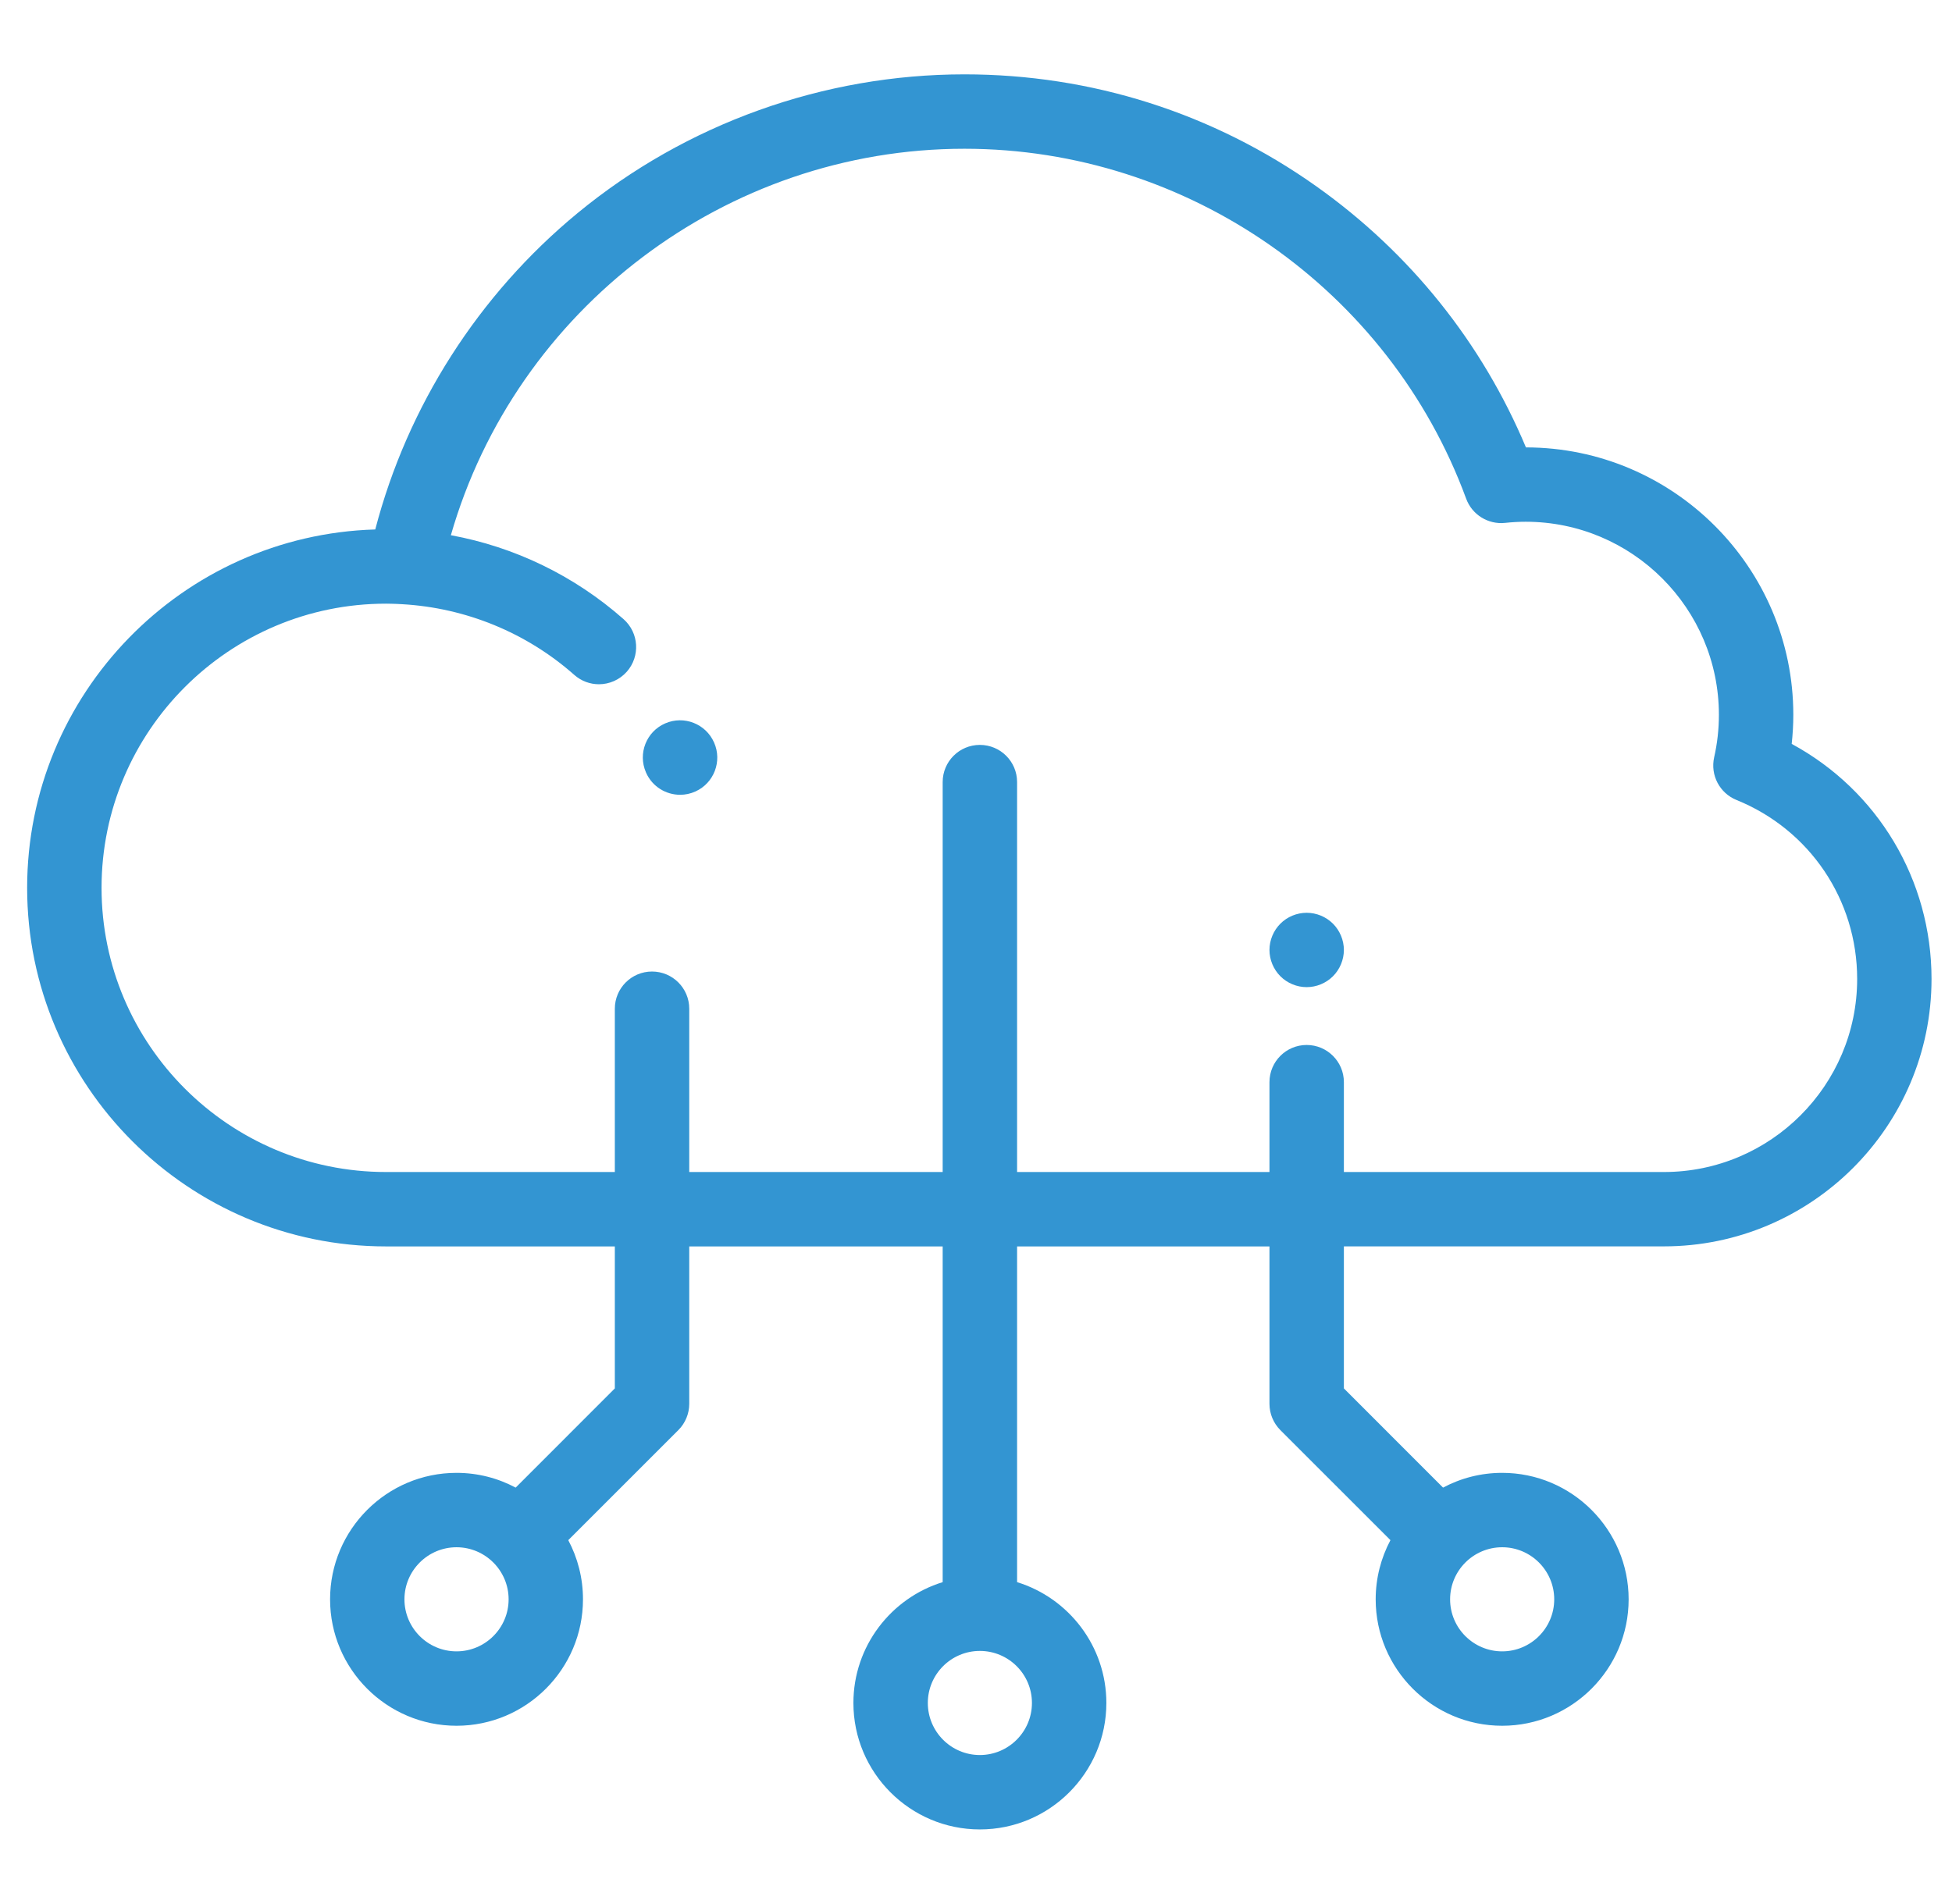 <svg width="41" height="40" viewBox="0 0 41 40" fill="none" xmlns="http://www.w3.org/2000/svg">
<g id="fi_1185894" clip-path="url(#clip0_124_1047)">
<path id="Vector" d="M37.633 15.628C37.655 15.425 37.667 15.221 37.667 15.018C37.667 11.922 35.148 9.402 32.051 9.399C31.128 7.198 29.617 5.312 27.654 3.918C25.485 2.377 22.927 1.562 20.258 1.562C17.298 1.562 14.411 2.598 12.131 4.477C10.049 6.193 8.557 8.534 7.882 11.123C3.83 11.242 0.57 14.574 0.57 18.652C0.57 22.805 3.951 26.185 8.107 26.185H12.914V29.168L10.831 31.252C10.46 31.054 10.037 30.942 9.589 30.942C8.124 30.942 6.933 32.134 6.933 33.599C6.933 35.063 8.124 36.255 9.589 36.255C11.054 36.255 12.245 35.063 12.245 33.599C12.245 33.15 12.133 32.727 11.936 32.356L14.248 30.044C14.394 29.898 14.477 29.699 14.477 29.492V26.185H19.8V33.238C18.716 33.572 17.925 34.584 17.925 35.776C17.925 37.241 19.117 38.433 20.581 38.433C22.046 38.433 23.238 37.241 23.238 35.776C23.238 34.584 22.447 33.572 21.363 33.238V26.185H26.664V29.492C26.664 29.699 26.747 29.898 26.893 30.044L29.205 32.356C29.008 32.727 28.895 33.15 28.895 33.599C28.895 35.063 30.087 36.255 31.552 36.255C33.016 36.255 34.208 35.063 34.208 33.599C34.208 32.134 33.016 30.942 31.552 30.942C31.103 30.942 30.681 31.054 30.31 31.252L28.227 29.168V26.184H34.948C38.048 26.184 40.57 23.664 40.57 20.566C40.57 18.48 39.436 16.604 37.633 15.628ZM9.589 34.692C8.986 34.692 8.495 34.202 8.495 33.599C8.495 32.996 8.986 32.505 9.589 32.505C10.192 32.505 10.683 32.996 10.683 33.599C10.683 34.202 10.192 34.692 9.589 34.692ZM20.581 36.87C19.978 36.87 19.488 36.379 19.488 35.776C19.488 35.173 19.978 34.683 20.581 34.683C21.185 34.683 21.675 35.173 21.675 35.776C21.675 36.379 21.184 36.87 20.581 36.87ZM32.645 33.599C32.645 34.202 32.155 34.692 31.552 34.692C30.948 34.692 30.458 34.202 30.458 33.599C30.458 32.996 30.948 32.505 31.552 32.505C32.155 32.505 32.645 32.996 32.645 33.599ZM34.948 24.622H28.227V22.734C28.227 22.303 27.877 21.953 27.445 21.953C27.014 21.953 26.664 22.303 26.664 22.734V24.622H21.363V16.43C21.363 15.998 21.013 15.649 20.581 15.649C20.15 15.649 19.8 15.998 19.8 16.43V24.622H14.477V21.191C14.477 20.76 14.127 20.41 13.695 20.41C13.264 20.41 12.914 20.76 12.914 21.191V24.622H8.107C4.813 24.622 2.133 21.944 2.133 18.652C2.133 15.36 4.813 12.682 8.107 12.682C8.181 12.682 8.255 12.685 8.329 12.687C8.366 12.689 8.404 12.691 8.445 12.693C9.782 12.769 11.056 13.289 12.063 14.179C12.211 14.31 12.396 14.375 12.58 14.375C12.796 14.375 13.011 14.285 13.166 14.111C13.451 13.787 13.421 13.294 13.098 13.008C12.065 12.095 10.809 11.489 9.47 11.244C10.836 6.492 15.243 3.125 20.258 3.125C24.945 3.125 29.18 6.08 30.796 10.478C30.92 10.814 31.257 11.022 31.612 10.985C31.761 10.969 31.906 10.961 32.045 10.961C34.283 10.961 36.104 12.781 36.104 15.018C36.104 15.315 36.071 15.616 36.004 15.911C35.921 16.284 36.119 16.662 36.473 16.806C38.013 17.43 39.008 18.906 39.008 20.566C39.008 22.802 37.187 24.622 34.948 24.622Z" fill="#3395D2"/>
<path id="Vector_2" d="M13.972 15.197C13.576 15.369 13.395 15.829 13.567 16.225C13.569 16.229 13.572 16.235 13.573 16.239C13.704 16.527 13.988 16.697 14.285 16.697C14.393 16.697 14.503 16.675 14.608 16.627C14.998 16.45 15.172 15.991 14.999 15.6C14.826 15.206 14.367 15.025 13.972 15.197Z" fill="#3395D2"/>
<path id="Vector_3" d="M27.445 19.176C27.24 19.176 27.038 19.259 26.893 19.405C26.748 19.55 26.664 19.752 26.664 19.957C26.664 20.162 26.748 20.364 26.893 20.509C27.038 20.655 27.24 20.738 27.445 20.738C27.651 20.738 27.852 20.655 27.998 20.509C28.143 20.364 28.227 20.162 28.227 19.957C28.227 19.752 28.143 19.55 27.998 19.405C27.852 19.259 27.651 19.176 27.445 19.176Z" fill="#3395D2"/>
</g>
<defs>
<clipPath id="clip0_124_1047">
<rect width="40" height="40" fill="white" transform="translate(0.57)"/>
</clipPath>
</defs>
</svg>
